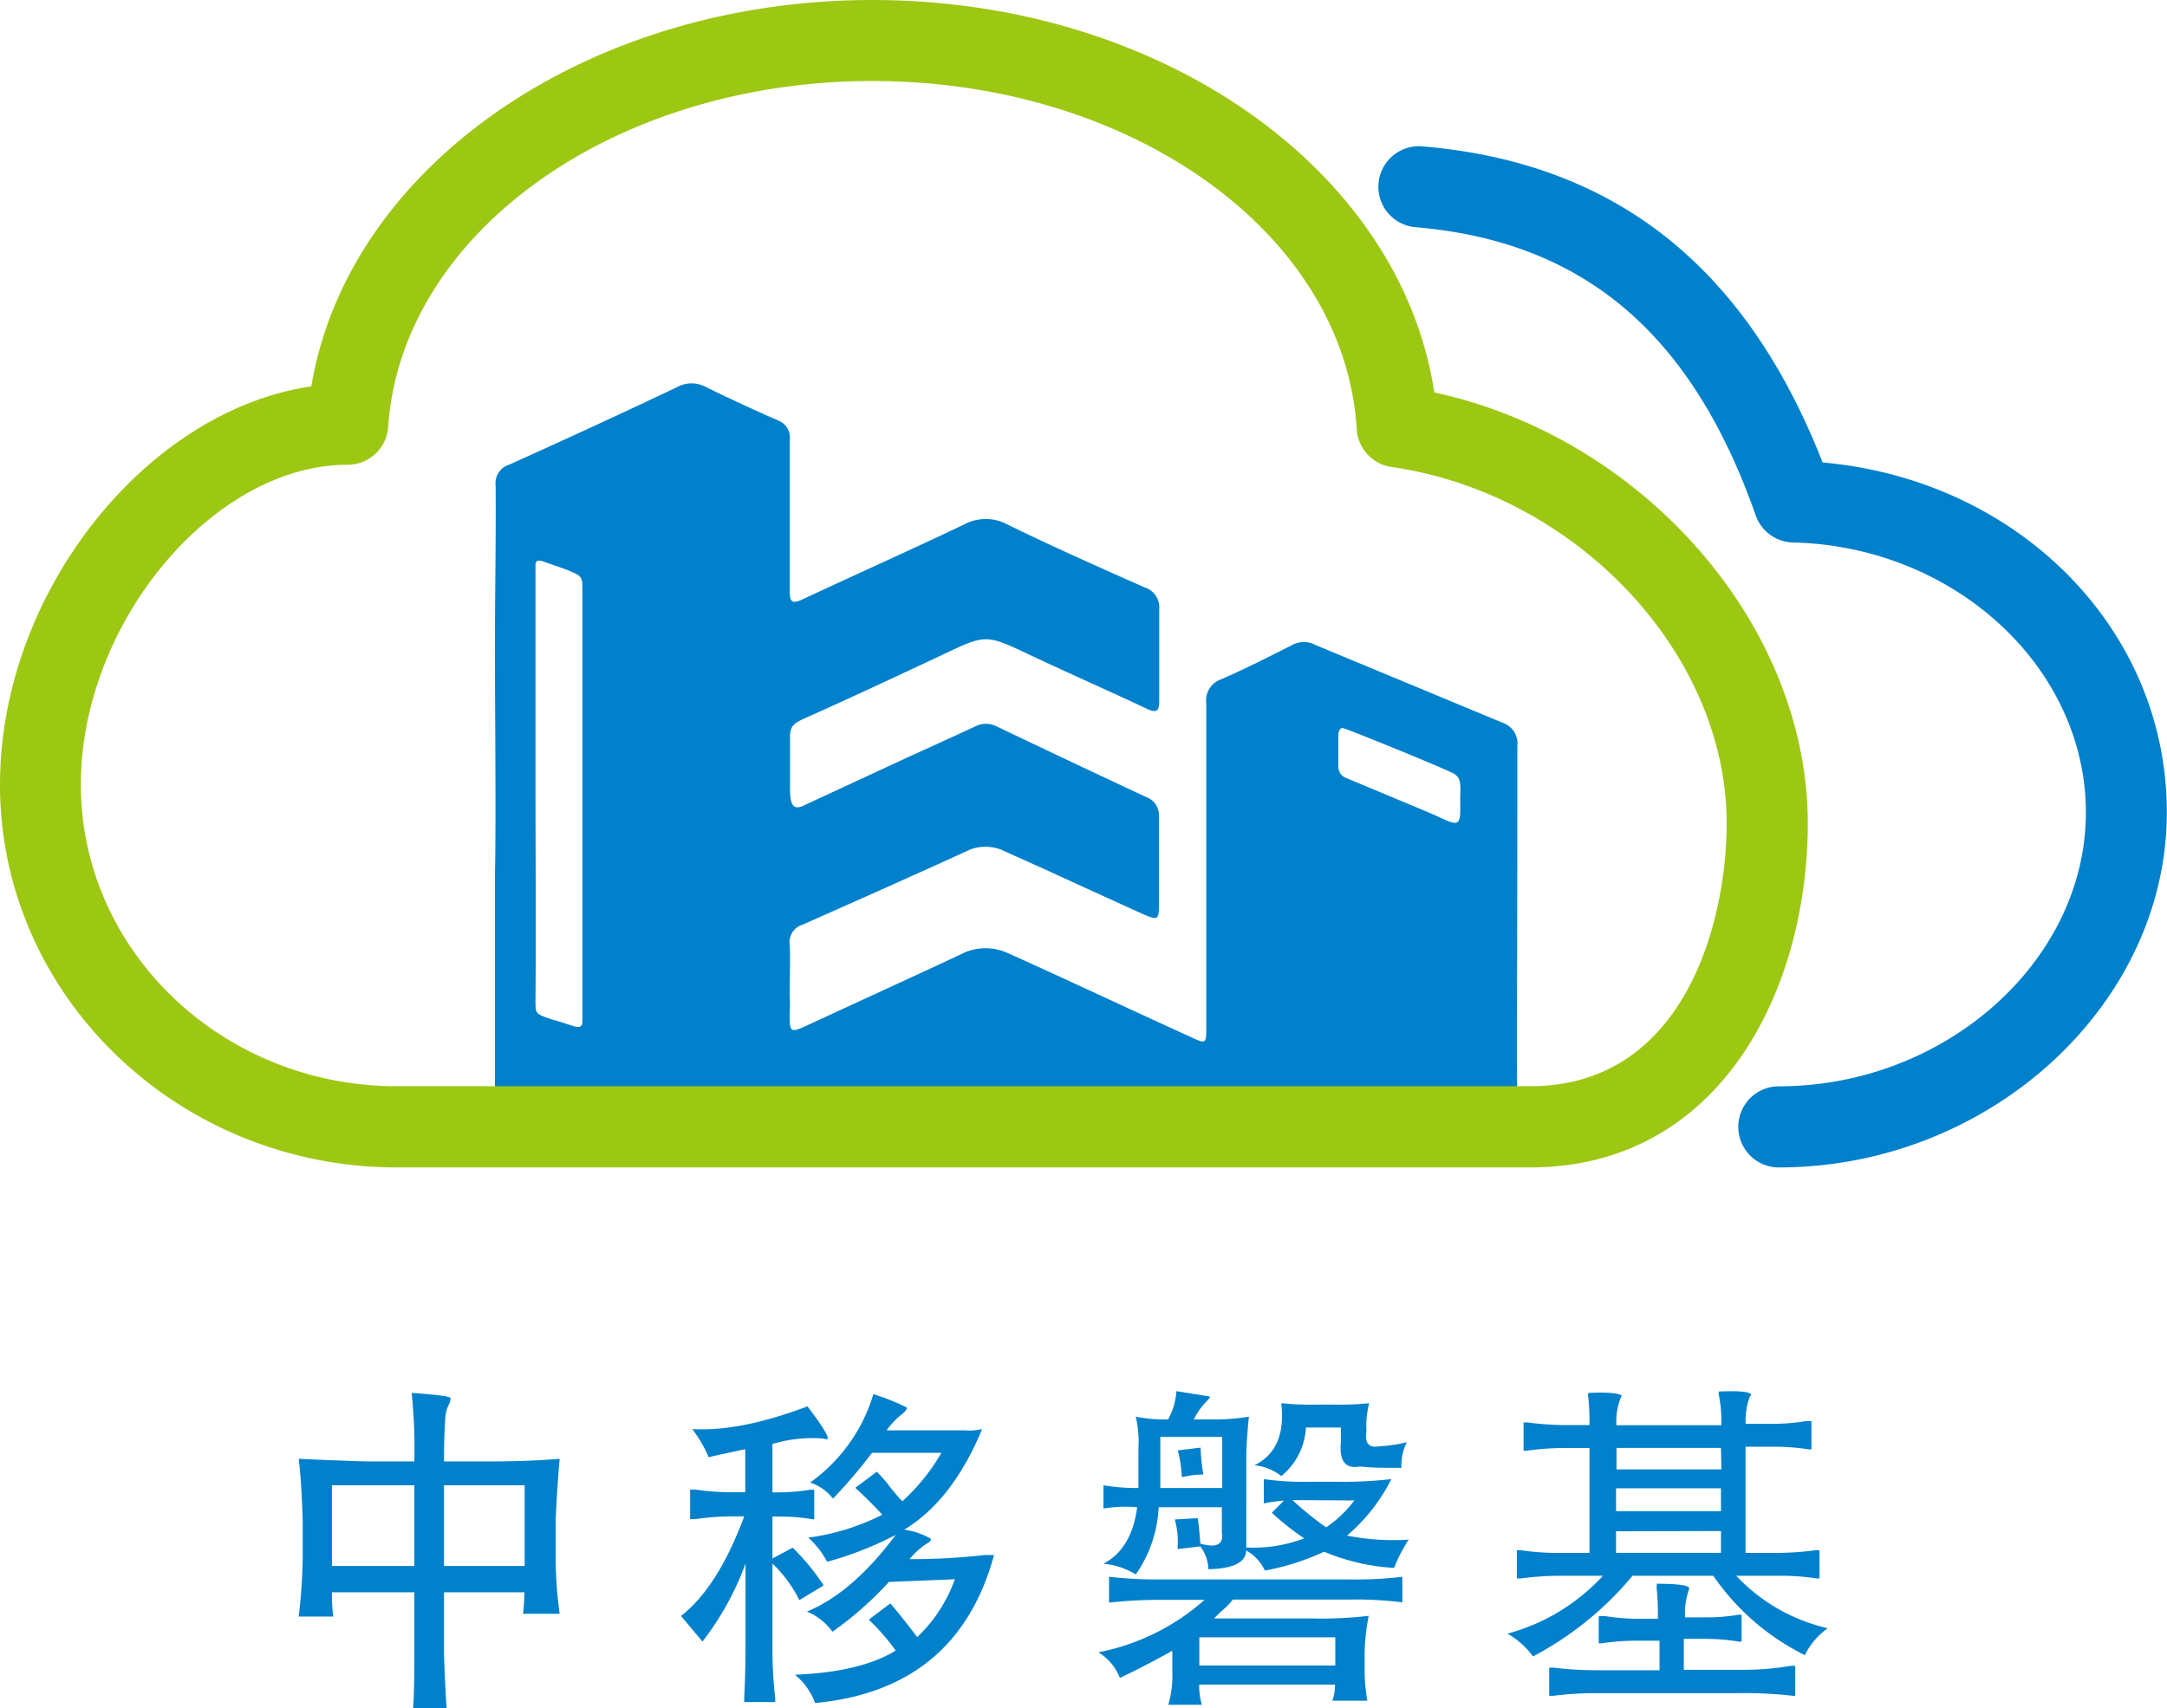 <svg  xmlns="http://www.w3.org/2000/svg" viewBox="23.17 43.75 236.66 186.58"><defs><style>.cls-1{fill:#0180cc;}.cls-2{fill:#9cc813;}</style></defs><path class="cls-1" d="M79.41,169.73a2.1,2.1,0,0,1-2.19-2.21V139.47c.14-5.74,0-19.06,0-24.4,0-6.72.12-11.53.08-18.25a2.12,2.12,0,0,1,1.45-2.3Q88,90.37,97.2,86a3.21,3.21,0,0,1,3,0c2.6,1.28,5.24,2.49,7.89,3.66a2,2,0,0,1,1.33,2.13c0,3.46,0,13.1,0,16.56,0,1.08.22,1.42,1.34.9,5.88-2.75,11.81-5.4,17.67-8.19a5,5,0,0,1,4.79,0c4.92,2.41,9.93,4.63,14.94,6.85a2.28,2.28,0,0,1,1.61,2.38c0,5.81,0,8.84,0,10.09,0,1.09-.35,1.26-1.32.81-4.25-2-8.55-3.89-12.8-5.89-4.83-2.29-4.8-2.28-9.6,0-5,2.35-9.93,4.66-14.93,6.89-1.3.58-1.71.88-1.67,2.28v5.45c0,1.4.19,2.43,1.42,1.86L122,126.62c2.55-1.17,5.12-2.32,7.66-3.51a2.58,2.58,0,0,1,2.37,0q8.16,3.9,16.36,7.73a2.11,2.11,0,0,1,1.35,2.12c0,2,0,7.86,0,9.38,0,2-.07,2-1.91,1.19-3.49-1.58-7-3.18-10.43-4.76-1.85-.84-2.93-1.3-4.77-2.15a4.76,4.76,0,0,0-3.5-.07c-6.28,2.88-12,5.41-18.3,8.21a2,2,0,0,0-1.42,2.2c.09.91,0,4.22,0,5.14v.42c.07.78,0,1.57,0,2.35,0,1.59.18,1.69,1.67,1l7.4-3.41c3.76-1.74,6.34-2.91,10.09-4.68a5.85,5.85,0,0,1,4.72.11c6.25,2.81,13.73,6.33,20,9.18,1.58.73,1.62.71,1.62-1.1,0-12.11,0-23.28,0-35.39a2.43,2.43,0,0,1,1.65-2.63c2.61-1.15,5.16-2.43,7.71-3.73a2.68,2.68,0,0,1,2.59,0l20.43,8.49a2.38,2.38,0,0,1,1.59,2.53c0,8,0,15.07-.05,33.37,0,0,.05,6.63.05,8.26,0,1.85-1.37,2.89-3.24,2.89ZM85.09,106c-.9-.34-1.69-.59-2.53-.89-.61-.22-.92-.16-.91.41,0,.26,0,.51,0,.76v22.24h0c0,8.19.07,16.39,0,24.59,0,1.39,0,1.39,1.78,2,.89.24,1.57.48,2.35.73s1,0,1-.53c0-.22,0-.44,0-.66,0-16.33,0-30.21,0-46.54C86.76,106.75,86.76,106.68,85.09,106Zm97,22.33c-1.38-.73-10.49-4.42-12.1-5-.56-.22-.66.43-.66.88,0,1.08,0,2.16,0,3.25a1.31,1.31,0,0,0,.84,1.27c.65.28,9.06,3.77,9.7,4.07,2.82,1.32,2.82,1.33,2.77-1.84C182.66,129.94,182.8,128.76,182.07,128.37Z"/><path class="cls-1" d="M217.44,171.28a4.43,4.43,0,0,1,0-8.86c18.18,0,33.53-13.7,33.53-29.91,0-15.86-14.34-29.09-32-29.5a4.42,4.42,0,0,1-4.07-3c-7-19.9-18.85-29.9-37.14-31.44a4.43,4.43,0,1,1,.75-8.83c21,1.77,35.3,13.08,43.71,34.53,21.31,1.88,37.59,18.14,37.59,38.19C259.83,153.52,240.42,171.28,217.44,171.28Z"/><path class="cls-2" d="M190.27,171.28H66.52c-23.9,0-43.35-18.75-43.35-41.81,0-21,16-40.9,34-43.51,4-24,30.07-42.21,61.26-42.21,31.56,0,57.71,18.56,61.38,42.87C202.6,91.54,220.6,112,220.6,133.69,220.6,151.79,211.11,171.28,190.27,171.28ZM118.44,52.6C90.25,52.6,67,69.2,65.56,90.4a4.43,4.43,0,0,1-4.42,4.12C46.45,94.52,32,111.83,32,129.46c0,18.17,15.47,32.95,34.5,32.95H190.27c16.95,0,21.47-18.06,21.47-28.73,0-18.55-16.42-36-36.61-38.92a4.43,4.43,0,0,1-3.79-4.12C170.06,69.31,146.82,52.6,118.44,52.6Z"/><path class="cls-1" d="M68.13,195.91c2.84.2,4.26.39,4.26.59a2.38,2.38,0,0,1-.15.58,3.73,3.73,0,0,0-.44,1.62c-.1,1.47-.14,3-.14,4.7H76.5q4.41,0,7.79-.29c-.2,2.25-.34,4.5-.44,6.76v4a47,47,0,0,0,.44,6.17h-4a21,21,0,0,0,.15-2.35H71.66v6.76q.14,4.11.29,5.88H68.28c.09-.88.14-2.85.14-5.88v-6.76h-9c0,.69,0,1.57.15,2.65H55.79a59.77,59.77,0,0,0,.44-6.47v-4q-.15-4.56-.44-6.76c2,.1,4.41.19,7.34.29h5.29A59.64,59.64,0,0,0,68.13,195.91ZM68.42,206h-9v8.82h9Zm3.24,8.82h8.81V206H71.66Z"/><path class="cls-1" d="M111.35,197.38c1.57,2.05,2.3,3.23,2.21,3.52,0,.1-.15.1-.44,0a15.11,15.11,0,0,0-5.59.59v5.29h.59a22.12,22.12,0,0,0,3.53-.29h.44v3.23h-.15a21.22,21.22,0,0,0-3.82-.3h-.59V214l2.21-1.18a24.41,24.41,0,0,1,3.38,4.12l-2.65,1.61a14.37,14.37,0,0,0-2.94-4v8.52a48.64,48.64,0,0,0,.3,6.17v.44h-3.38v-.59c.09-1.67.14-3.62.14-5.88v-8.66a31.34,31.34,0,0,1-4.7,8.52l-2.35-2.79q4-3.09,6.91-10.88h-1.32a27.45,27.45,0,0,0-4,.3h-.59v-3.23h.59a25.76,25.76,0,0,0,3.82.29h1.61v-4.7c-1.86.39-3.18.68-4,.88a12.91,12.91,0,0,0-1.47-2.64l-.3-.44Q104,200.17,111.35,197.38Zm7.2-1.33a23.17,23.17,0,0,1,3.67,1.47c0,.2-.19.44-.58.74A8.65,8.65,0,0,0,120,200h8.52a6,6,0,0,0,1.91-.14q-3.22,7.78-8.52,11a7.63,7.63,0,0,1,2.94,1c0,.2-.2.39-.59.59a8.65,8.65,0,0,0-1.76,1.62,70.56,70.56,0,0,0,8.23-.45h1q-4,14.7-19.54,16.17a7.22,7.22,0,0,0-2.2-3.09q7.2-.3,11-2.64a24,24,0,0,0-2.94-3.38l2.35-1.77c.69.79,1.67,2,2.94,3.68a16.21,16.21,0,0,0,4.11-6.32l-7.2.29a37.37,37.37,0,0,1-6.17,5.44,6.44,6.44,0,0,0-2.79-2.2q5-2.06,9.7-8.38a37.23,37.23,0,0,1-7.49,2.94,9.5,9.5,0,0,0-2.06-2.64,25,25,0,0,0,8.08-2.5c-.79-.88-1.76-1.86-2.94-2.94l2.35-1.76a17.54,17.54,0,0,1,1.18,1.32,18.72,18.72,0,0,0,1.61,1.91,22.2,22.2,0,0,0,4.26-5.29H118.4a55.74,55.74,0,0,1-4.26,5,5.26,5.26,0,0,0-2.49-1.76A18.25,18.25,0,0,0,118.55,196.05Z"/><path class="cls-1" d="M144.29,216a47.16,47.16,0,0,0,5.59.29h20.56a43.51,43.51,0,0,0,5.88-.29v2.79a41.14,41.14,0,0,0-6-.3H157.81a8.58,8.58,0,0,1-1.32,1.33l-.74.73h10.73a42.76,42.76,0,0,0,6.17-.29,23,23,0,0,0-.44,5.28,19.49,19.49,0,0,0,.29,4h-3.82a5.41,5.41,0,0,0,.29-1.76H154.14a6.9,6.9,0,0,0,.29,2.2h-3.67a11.34,11.34,0,0,0,.44-3.67v-2.2a.46.46,0,0,0-.3.14q-3.22,1.77-5.43,2.79a5.63,5.63,0,0,0-2.35-2.79,24.48,24.48,0,0,0,11.6-5.73h-4.84a49.78,49.78,0,0,0-5.59.3Zm7.35-20.28,3.67.59c0,.1-.1.24-.29.44a7.7,7.7,0,0,0-1.47,2.06h1.91a23.22,23.22,0,0,0,4.11-.3c-.1.79-.2,2.06-.29,3.82V212.8a15.52,15.52,0,0,0,6.32-1,29,29,0,0,1-3.53-2.8l1.32-1.32a16.71,16.71,0,0,0-2.2.3v-2.65a30.61,30.61,0,0,0,4.85.29h3.08a47.19,47.19,0,0,0,6-.29,19.72,19.72,0,0,1-4.84,6.17,26,26,0,0,0,6.75.44,2.23,2.23,0,0,0-.29.44,15.83,15.83,0,0,0-1.32,2.65,23.09,23.09,0,0,1-7.64-1.77,27.15,27.15,0,0,1-6.47,2.06,4.85,4.85,0,0,0-2.05-2.2c0,1.27-1.37,2-4.12,2.05a4.37,4.37,0,0,0-.88-2.49l-2.49.29a9.1,9.1,0,0,0-.3-3.23l2.5-.15c.09.49.19,1.42.29,2.79,1.77.49,2.55.1,2.35-1.17V208.4h-6.9a13.94,13.94,0,0,1-2.5,7.34,8.2,8.2,0,0,0-3.53-1.17q3.09-1.62,3.68-6.17a15,15,0,0,0-3.68.14V206a21.29,21.29,0,0,0,3.82.3v-4.26a12.4,12.4,0,0,0-.29-3.53,16.59,16.59,0,0,0,3.53.3A7.25,7.25,0,0,0,151.64,195.76Zm5,5h-6.75v5.58h6.75Zm-2.35,1.17a20.33,20.33,0,0,0,.3,2.94,9.88,9.88,0,0,0-2.35.29,13.69,13.69,0,0,0-.44-2.93Zm-.14,20.72v3.08H169v-3.08Zm9-25.57a29.75,29.75,0,0,0,3.67.15h2.06a31.69,31.69,0,0,0,3.82-.15,10,10,0,0,0-.3,3.09c-.19,1.27.25,1.81,1.33,1.62a16,16,0,0,0,3.08-.45,5.69,5.69,0,0,0-.59,2.8c-1.66,0-3.18,0-4.55-.15q-2.35.44-2.06-2.65v-1.61h-3.82A7.33,7.33,0,0,1,163.1,205a5.49,5.49,0,0,0-2.94-1.18C162.51,202.67,163.49,200.41,163.1,197.08Zm1.17,10.58A33.86,33.86,0,0,0,168,210.6a12.88,12.88,0,0,0,3.08-2.94Z"/><path class="cls-1" d="M210.88,195.76c2.05-.09,3.23,0,3.52.29a.43.43,0,0,1-.15.3,7.84,7.84,0,0,0-.44,2.94h2.79a22.68,22.68,0,0,0,3.82-.3H221v3.09h-.29a25,25,0,0,0-4.12-.29h-2.79v11.6h3.38a33.27,33.27,0,0,0,4.26-.29h.44v3.08h-.29a26.63,26.63,0,0,0-4.41-.29h-4.4a19.82,19.82,0,0,0,10,5.73,7.68,7.68,0,0,0-2.5,2.94,26.38,26.38,0,0,1-10-8.67h-8.82a35.87,35.87,0,0,1-10.87,8.81,8.87,8.87,0,0,0-2.79-2.49,21.91,21.91,0,0,0,10.43-6.32h-4.85a32.24,32.24,0,0,0-4.11.29h-.44V213.1h.44a27.8,27.8,0,0,0,4.11.29h3.38V201.93h-2.35a31.58,31.58,0,0,0-4.55.3h-.3v-3.09H190a33.82,33.82,0,0,0,4.56.29h2.2V199a24.86,24.86,0,0,0-.15-2.79v-.29c2.06-.1,3.28,0,3.68.29l-.15.3a7.07,7.07,0,0,0-.44,2.93h11.46v-.58a13.36,13.36,0,0,0-.29-2.8Zm-6.76,21c2.15,0,3.33.15,3.52.44v.15a7.61,7.61,0,0,0-.44,3.08h2.06a21.3,21.3,0,0,0,3.82-.29h.29v2.94h-.29a22.86,22.86,0,0,0-3.82-.3h-2.2v3.38h6a31.19,31.19,0,0,0,5.73-.44h.44V229H219a45.83,45.83,0,0,0-5.88-.29H197.8a37.12,37.12,0,0,0-5,.29h-.44v-3.08h.44a38.41,38.41,0,0,0,4.85.29h6.76v-3.23h-2.35a25,25,0,0,0-4,.29h-.29V220.3h.73a24.16,24.16,0,0,0,3.53.29h2.2v-.88a24.79,24.79,0,0,0-.14-2.5Zm7-14.84H199.71v2.35h11.46Zm-11.46,4.41v2.5h11.46v-2.5Zm0,4.7v2.35h11.46V211Z"/></svg>